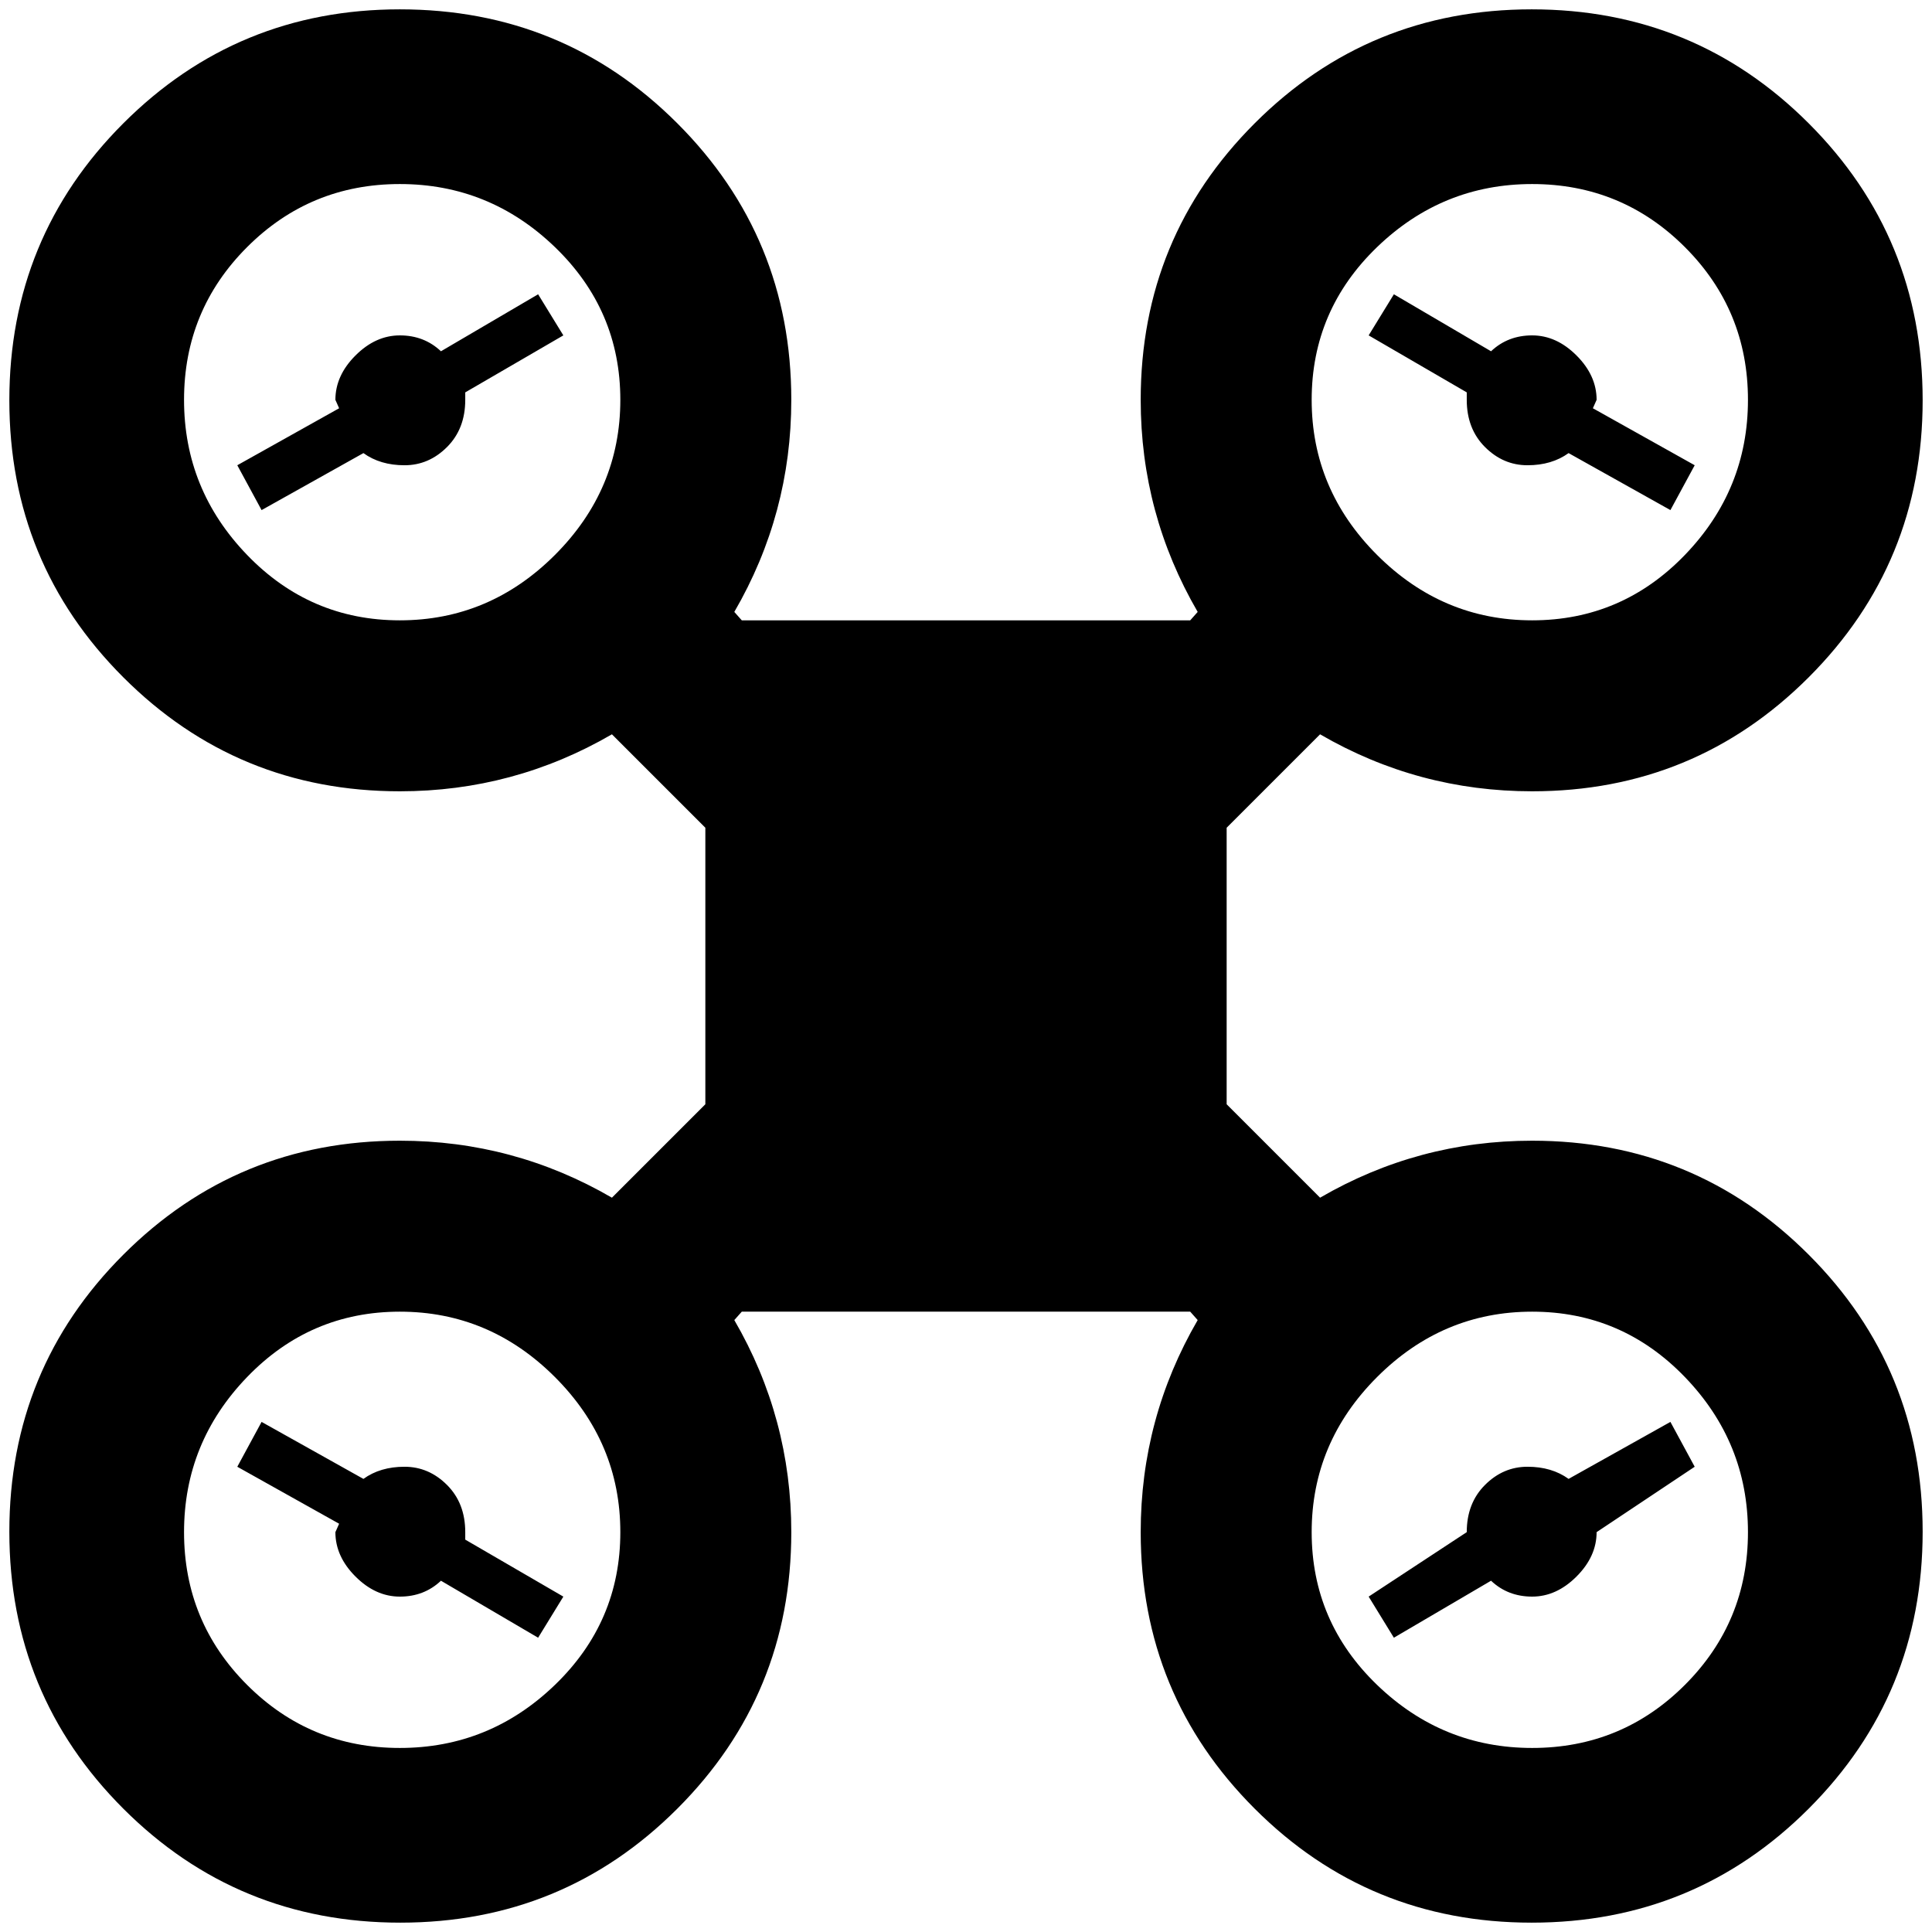 <?xml version="1.0" standalone="no"?>
<!DOCTYPE svg PUBLIC "-//W3C//DTD SVG 1.1//EN" "http://www.w3.org/Graphics/SVG/1.1/DTD/svg11.dtd" >
<svg xmlns="http://www.w3.org/2000/svg" xmlns:xlink="http://www.w3.org/1999/xlink" version="1.1" width="2048" height="2048" viewBox="-10 0 2068 2048">
   <path fill="currentColor"
d="M418 0q175 0 297 122t122 296q0 122 -61 227l8 9h480l8 -9q-61 -105 -61 -227q0 -174 122 -296t296.5 -122t296.5 122t122 296.5t-122 296.5t-296 122q-122 0 -227 -61l-100 100v296l100 100q105 -61 227 -61q174 0 296 122t122 296.5t-122 296.5t-296.5 122t-296.5 -122
t-122 -296q0 -122 61 -227l-8 -9h-480l-8 9q61 105 61 227q0 174 -122 296t-296.5 122t-296.5 -122t-122 -296.5t122 -296.5t296 -122q122 0 227 61l100 -100v-296l-100 -100q-105 61 -227 61q-174 0 -296 -122t-122 -296.5t122 -296.5t296 -122zM418 187q-96 0 -163.5 67.5
t-67.5 163.5t67.5 166t163.5 70t166 -70t70 -166t-70 -163.5t-166 -67.5zM418 1394q-96 0 -163.5 70t-67.5 166t67.5 163.5t163.5 67.5t166 -67.5t70 -163.5t-70 -166t-166 -70zM1630 187q-96 0 -166 67.5t-70 163.5t70 166t166 70t163.5 -70t67.5 -166t-67.5 -163.5
t-163.5 -67.5zM1630 1394q-96 0 -166 70t-70 166t70 163.5t166 67.5t163.5 -67.5t67.5 -163.5t-67.5 -166t-163.5 -70zM270 1512l109 61q18 -13 44 -13t45.5 19.5t19.5 50.5v8l105 61l-27 44l-104 -61q-18 17 -44 17t-47.5 -21.5t-21.5 -47.5l4 -9l-109 -61zM244 488
l109 -61l-4 -9q0 -26 21.5 -47.5t47.5 -21.5t44 17l104 -61l27 44l-105 61v8q0 31 -19.5 50.5t-45.5 19.5t-44 -13l-109 61zM1482 305l104 61q18 -17 44 -17t47.5 21.5t21.5 47.5l-4 9l109 61l-26 48l-109 -61q-18 13 -44 13t-45.5 -19.5t-19.5 -50.5v-8l-105 -61z
M1455 1699l105 -69q0 -31 19.5 -50.5t45.5 -19.5t44 13l109 -61l26 48l-105 70q0 26 -21.5 47.5t-47.5 21.5t-44 -17l-104 61z" />
</svg>

